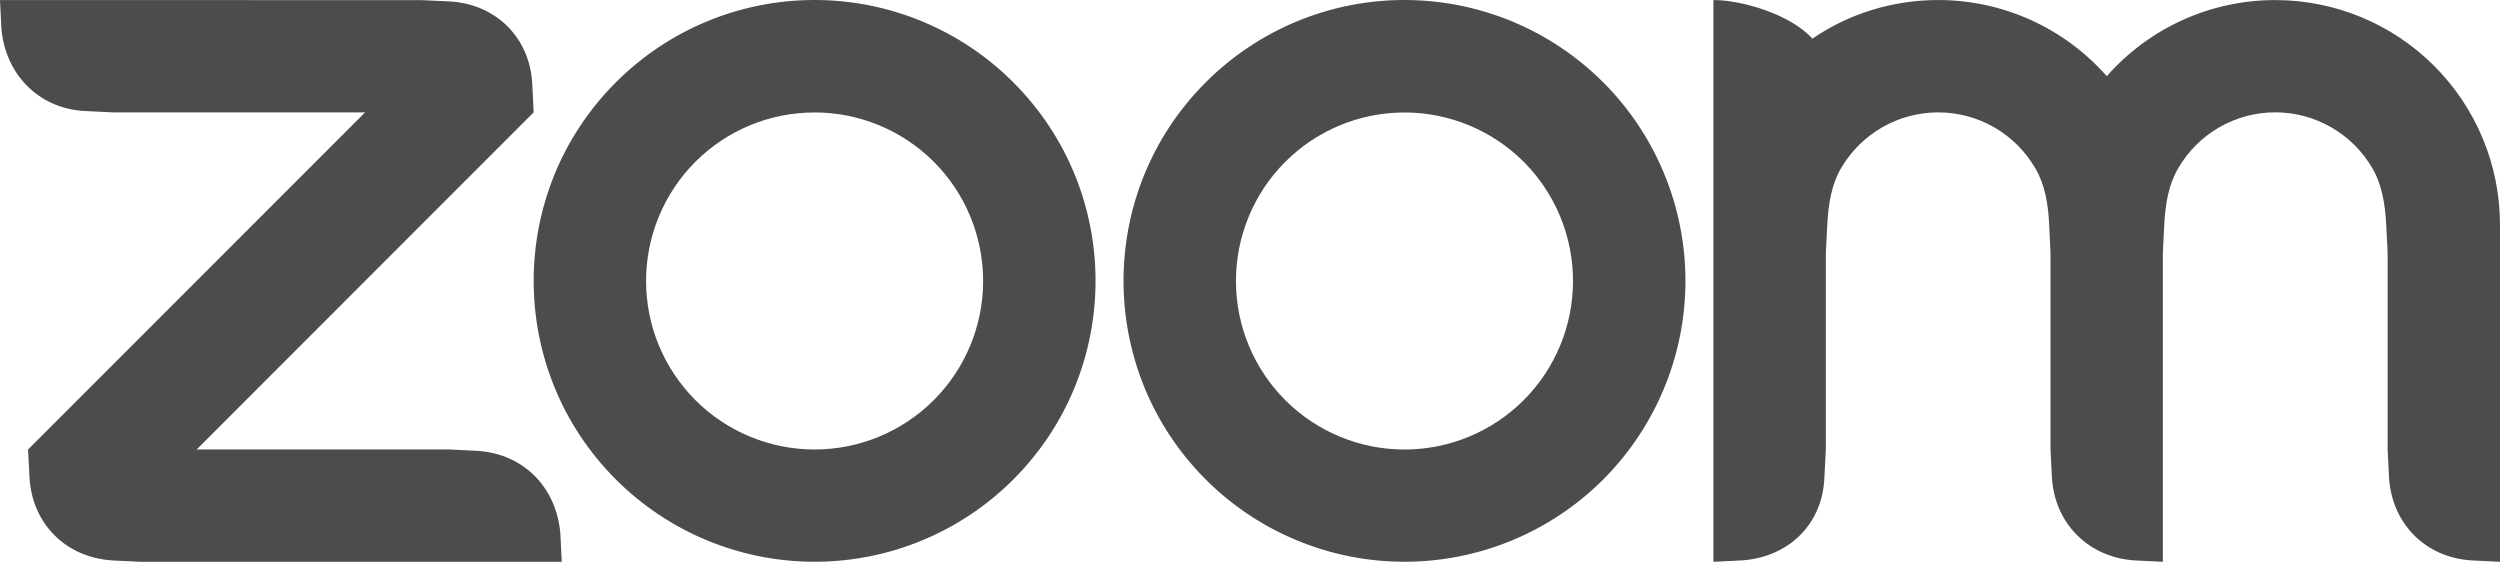 <svg width="69.345" height="15.583" viewBox="0 0 69.345 15.583" fill="none" xmlns="http://www.w3.org/2000/svg" xmlns:xlink="http://www.w3.org/1999/xlink">
	<desc>
			Created with Pixso.
	</desc>
	<defs/>
	<path id="Vector" d="M56.459 4.673C56.725 5.13 56.812 5.651 56.84 6.236L56.877 7.015L56.877 12.467L56.916 13.248C56.993 14.522 57.933 15.465 59.217 15.545L59.993 15.583L59.993 7.015L60.032 6.236C60.063 5.657 60.149 5.127 60.419 4.667C60.693 4.194 61.087 3.802 61.56 3.53C62.034 3.258 62.571 3.115 63.117 3.116C63.664 3.117 64.2 3.262 64.673 3.536C65.145 3.81 65.538 4.203 65.811 4.676C66.075 5.134 66.158 5.664 66.189 6.236L66.228 7.013L66.228 12.467L66.267 13.248C66.347 14.529 67.279 15.471 68.568 15.545L69.345 15.583L69.345 6.236C69.345 4.583 68.689 2.997 67.519 1.828C66.351 0.659 64.766 0.002 63.113 0.002C62.228 0.001 61.353 0.189 60.547 0.553C59.741 0.917 59.022 1.449 58.438 2.113C57.852 1.449 57.134 0.917 56.327 0.553C55.522 0.189 54.647 0 53.762 0.001C52.468 0.001 51.267 0.393 50.272 1.072C49.665 0.394 48.307 0.001 47.527 0.001L47.527 15.583L48.307 15.545C49.611 15.459 50.554 14.542 50.605 13.248L50.645 12.467L50.645 7.015L50.685 6.236C50.717 5.647 50.799 5.13 51.065 4.67C51.339 4.198 51.732 3.806 52.206 3.533C52.68 3.261 53.216 3.117 53.762 3.117C54.309 3.117 54.846 3.261 55.319 3.534C55.792 3.807 56.185 4.2 56.459 4.673ZM3.116 15.546L3.896 15.583L15.582 15.583L15.544 14.806C15.438 13.525 14.531 12.589 13.246 12.506L12.467 12.467L5.455 12.467L14.803 3.116L14.765 2.34C14.704 1.046 13.758 0.11 12.467 0.039L11.687 0.004L0 0.001L0.038 0.78C0.141 2.049 1.062 3.005 2.336 3.079L3.116 3.117L10.127 3.117L0.779 12.468L0.818 13.248C0.895 14.532 1.822 15.462 3.116 15.545L3.116 15.546ZM44.469 2.282C45.192 3.005 45.766 3.864 46.157 4.809C46.549 5.755 46.751 6.768 46.751 7.791C46.751 8.815 46.549 9.828 46.157 10.773C45.766 11.718 45.192 12.577 44.469 13.301C43.006 14.762 41.024 15.582 38.957 15.582C36.891 15.582 34.908 14.762 33.446 13.301C30.404 10.258 30.404 5.324 33.446 2.282C34.17 1.558 35.028 0.985 35.973 0.593C36.917 0.202 37.93 0 38.952 0C39.977 -0.001 40.991 0.201 41.938 0.592C42.884 0.984 43.744 1.558 44.469 2.283L44.469 2.282ZM42.264 4.488C43.14 5.365 43.632 6.554 43.632 7.794C43.632 9.034 43.14 10.223 42.264 11.1C41.387 11.976 40.197 12.469 38.957 12.469C37.718 12.469 36.528 11.976 35.651 11.1C34.775 10.223 34.283 9.034 34.283 7.794C34.283 6.554 34.775 5.365 35.651 4.488C36.528 3.612 37.718 3.12 38.957 3.12C40.197 3.12 41.387 3.612 42.264 4.488ZM22.601 0C23.623 0 24.636 0.202 25.58 0.594C26.525 0.985 27.383 1.559 28.106 2.283C31.149 5.324 31.149 10.259 28.106 13.301C26.645 14.762 24.662 15.582 22.596 15.582C20.528 15.582 18.547 14.762 17.085 13.301C14.042 10.258 14.042 5.324 17.085 2.282C17.808 1.558 18.666 0.985 19.61 0.593C20.556 0.202 21.567 0 22.591 0L22.601 0ZM25.901 4.487C26.778 5.364 27.27 6.553 27.27 7.793C27.27 9.033 26.778 10.222 25.901 11.099C25.024 11.976 23.835 12.468 22.596 12.468C21.355 12.468 20.166 11.976 19.289 11.099C18.413 10.222 17.921 9.033 17.921 7.793C17.921 6.553 18.413 5.364 19.289 4.487C20.166 3.611 21.355 3.119 22.596 3.119C23.835 3.119 25.024 3.611 25.901 4.487L25.901 4.487Z" fill="#4C4C4D" fill-opacity="1" fill-rule="evenodd"/>
</svg>
